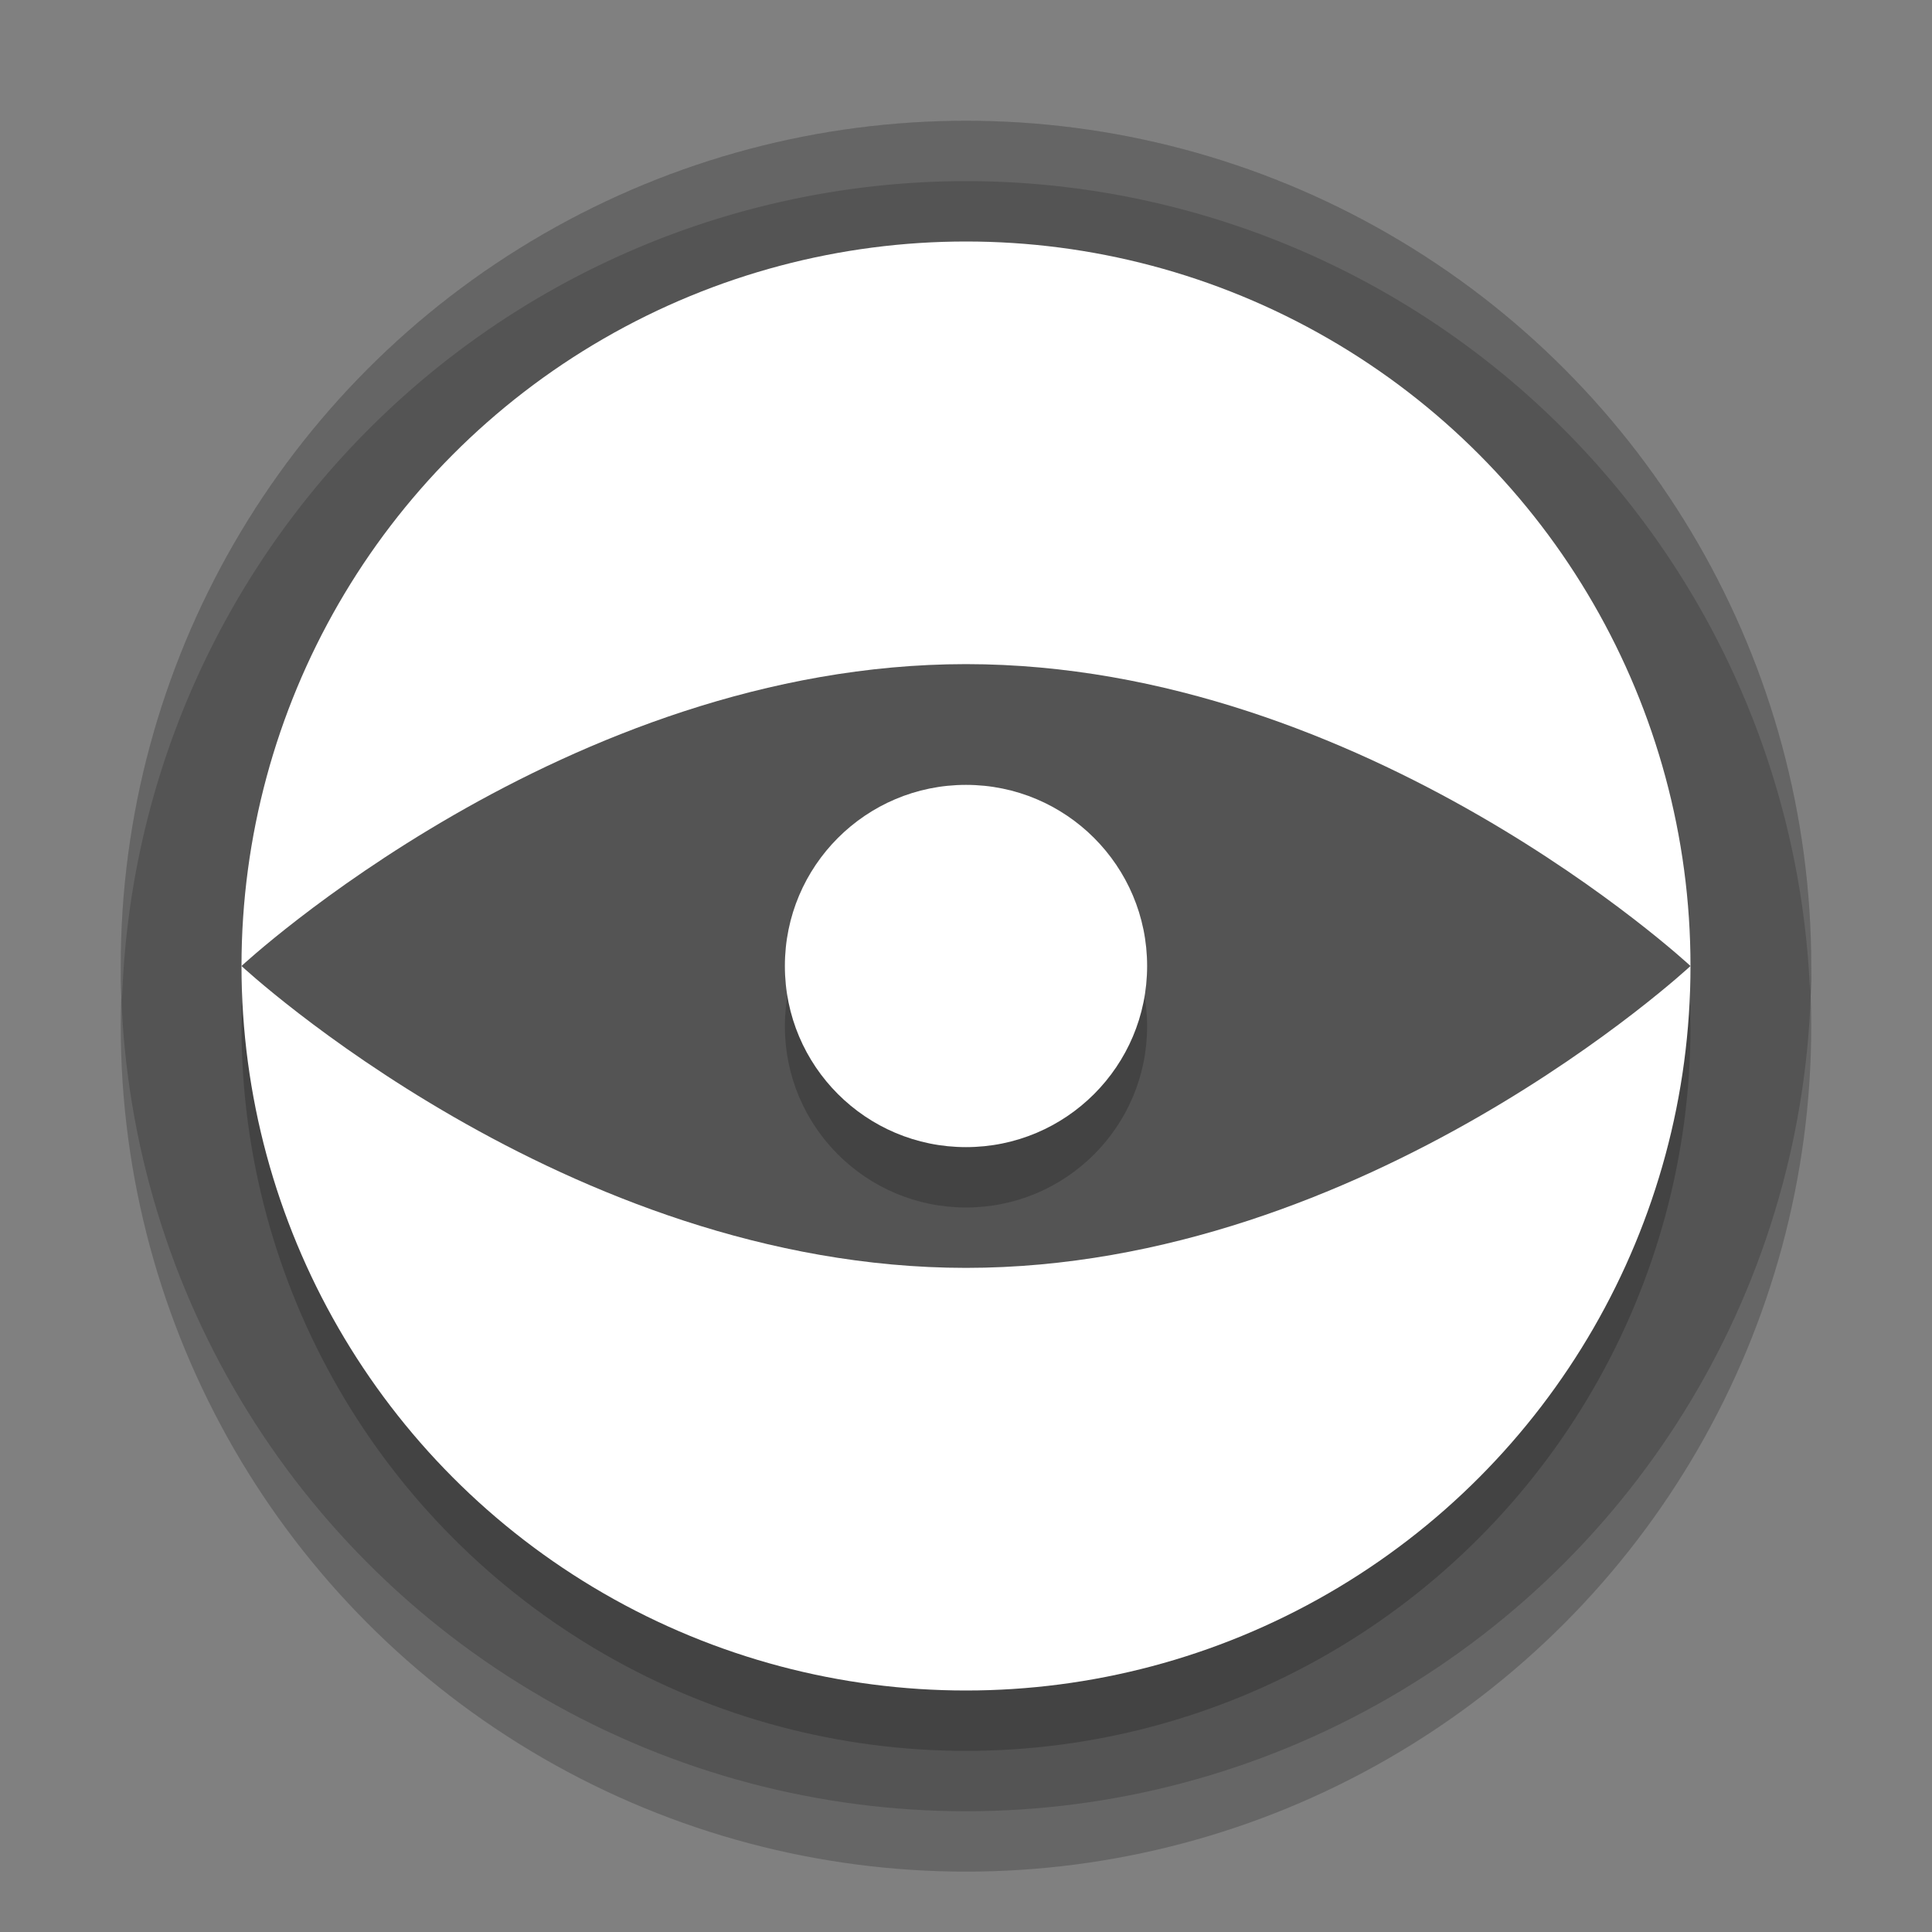 <svg xmlns="http://www.w3.org/2000/svg" width="32" height="32" version="1.1"><rect width="100%" height="100%" fill="#808080" stroke="none"/><defs>
<linearGradient id="ucPurpleBlue" x1="0%" y1="0%" x2="100%" y2="100%">
  <stop offset="0%" style="stop-color:#B794F4;stop-opacity:1"/>
  <stop offset="100%" style="stop-color:#4299E1;stop-opacity:1"/>
</linearGradient>
</defs>
 <g transform="translate(-34.29,-66.041)">
  <ellipse id="ellipse839" style="opacity:0.2" cx="50.29" cy="83.041" rx="14" ry="14"/>
  <ellipse style="fill:#545454" cx="50.29" cy="82.041" rx="14" ry="14"/>
  <ellipse id="ellipse841" style="opacity:0.2" cx="50.29" cy="83.041" rx="12" ry="12"/>
  <ellipse style="fill:#ffffff" cx="50.29" cy="82.041" rx="12" ry="12"/>
  <path style="fill:#545454" d="m 62.29,82.041 c 0,0 -5.373,5 -12,5 -6.627,0 -12,-5 -12,-5 0,0 5.373,-5 12,-5 6.627,0 12,5 12,5 z"/>
  <circle style="opacity:0.2" cx="50.29" cy="83.041" r="3"/>
  <circle style="fill:#ffffff" cx="50.29" cy="82.041" r="3"/>
  <path id="ellipse845" style="opacity:0.1;fill:#ffffff" transform="translate(34.29,66.041)" d="M 16 2 A 14 14 0 0 0 2 16 A 14 14 0 0 0 2.021 16.586 A 14 14 0 0 1 16 3 A 14 14 0 0 1 29.979 16.414 A 14 14 0 0 0 30 16 A 14 14 0 0 0 16 2 z"/>
 </g>
</svg>
